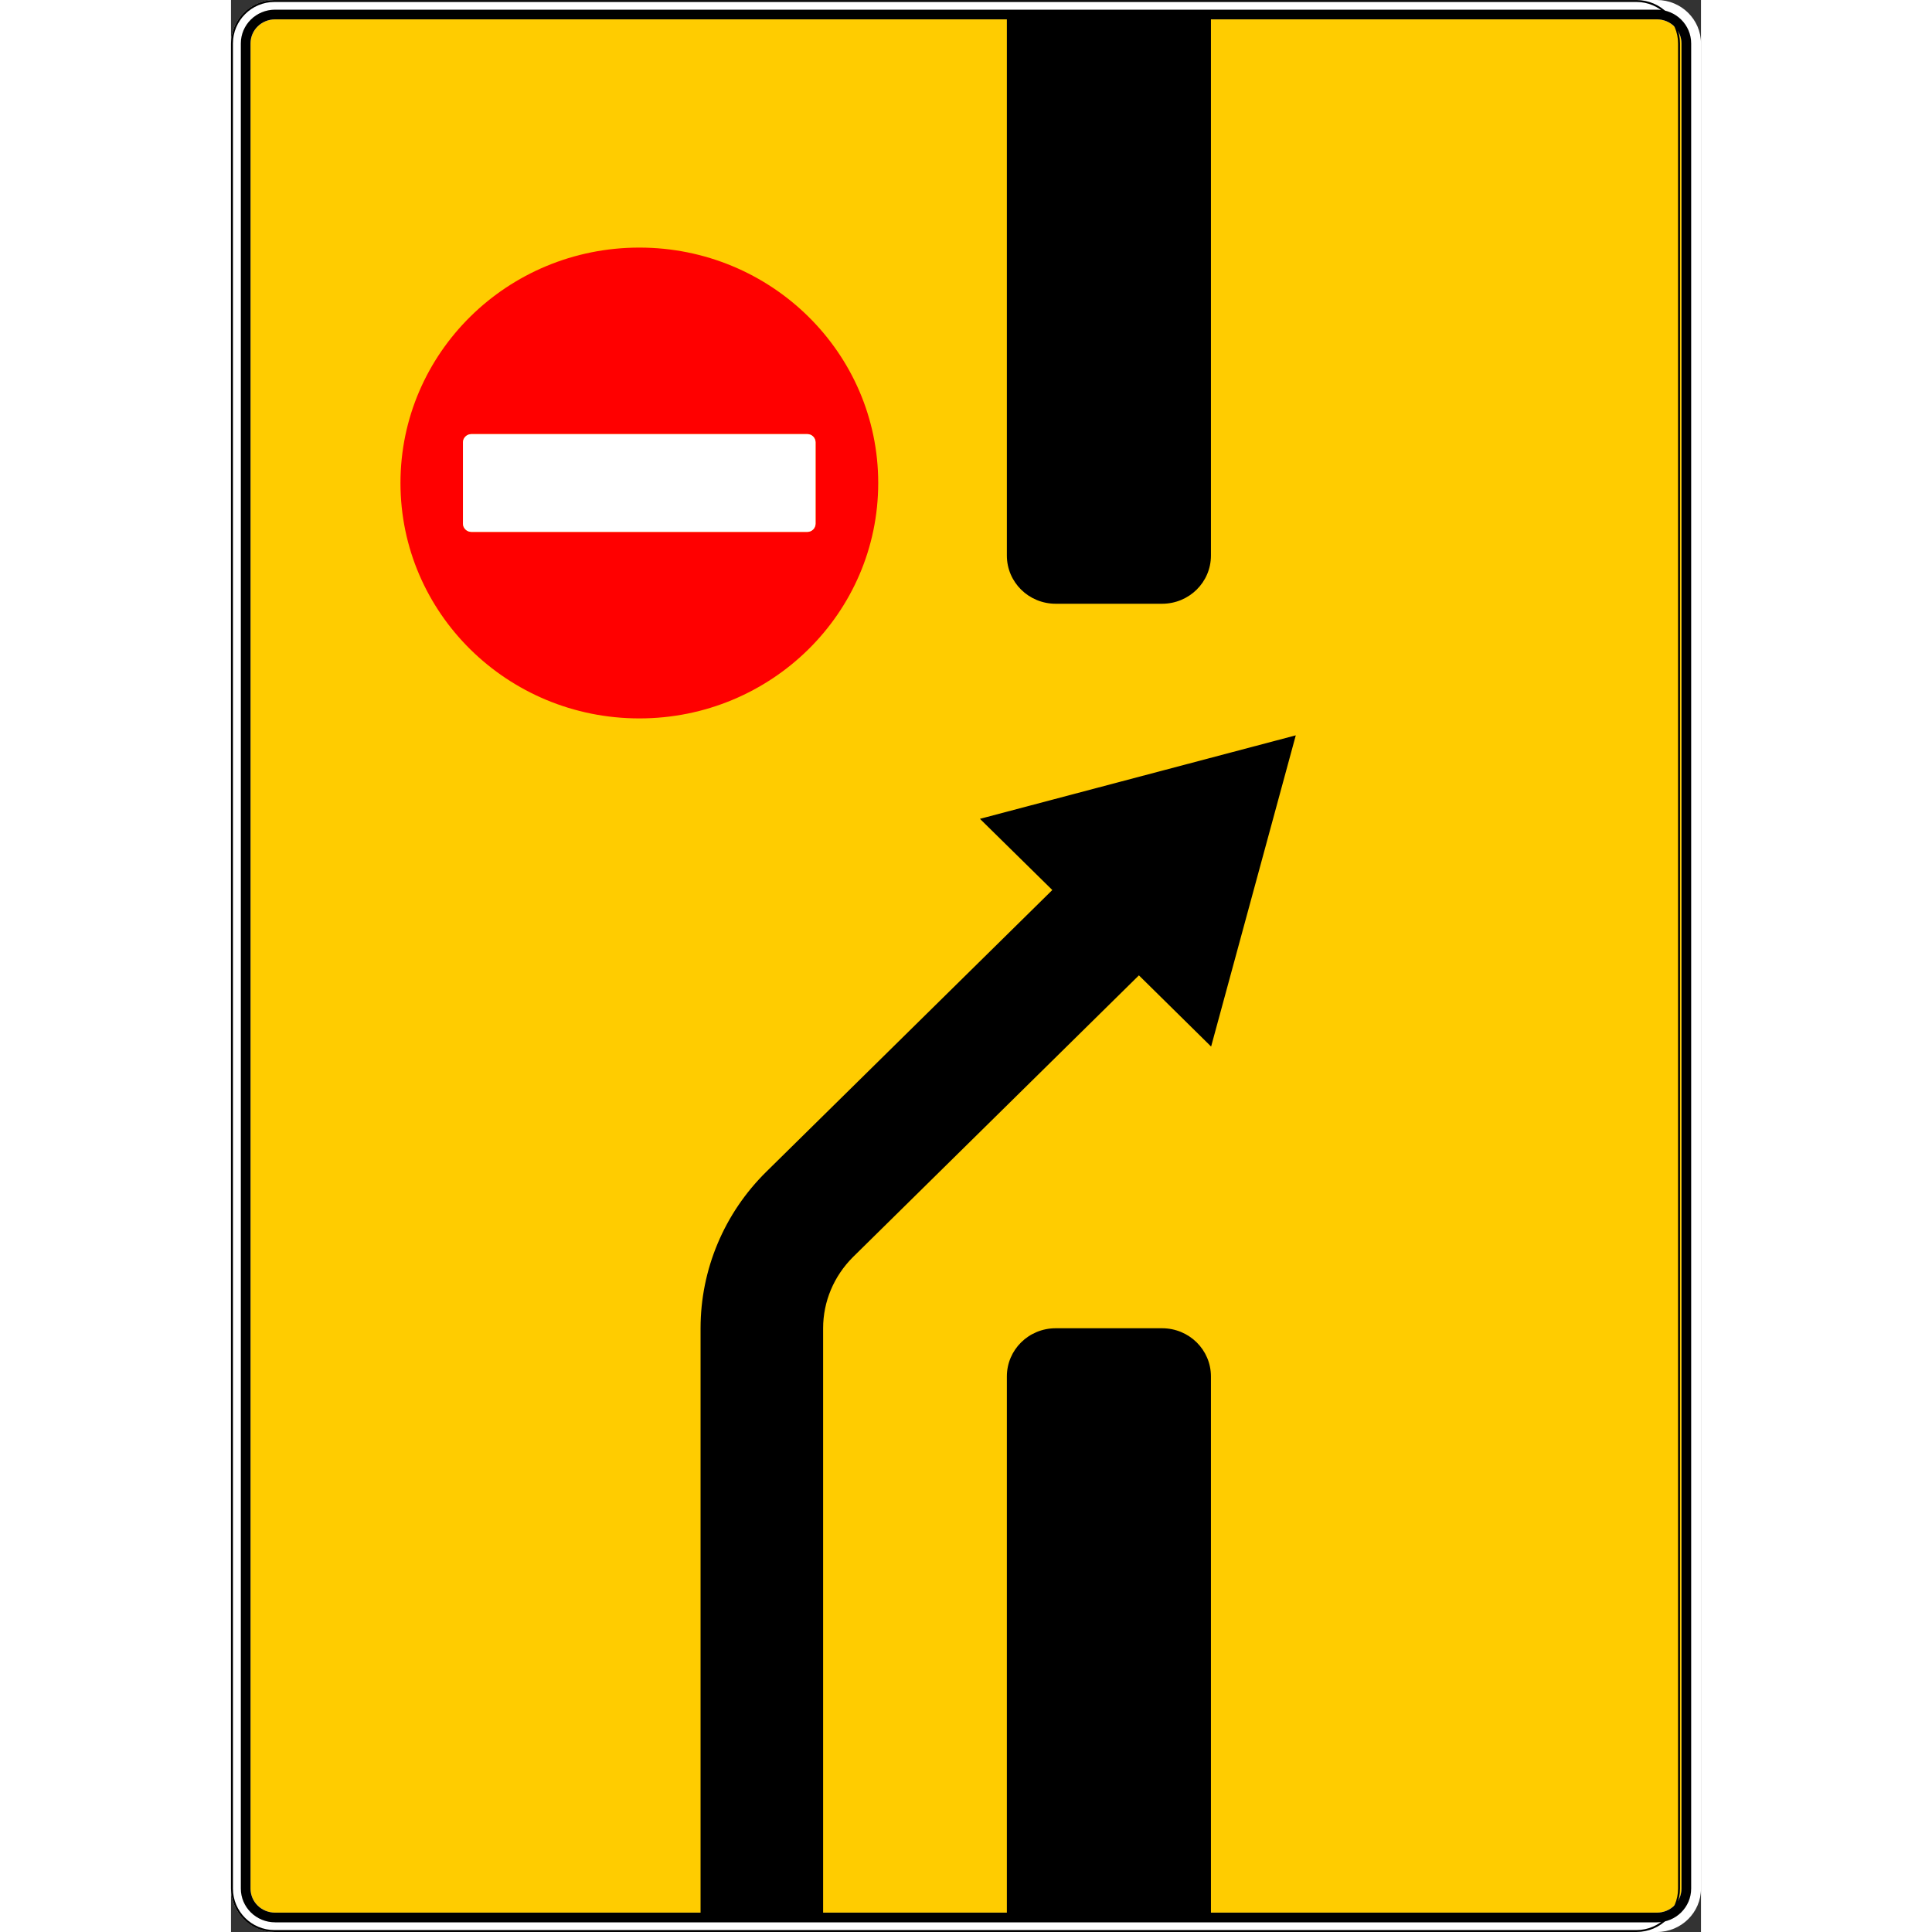 <?xml version="1.0" encoding="UTF-8"?>
<svg xmlns="http://www.w3.org/2000/svg" xmlns:xlink="http://www.w3.org/1999/xlink" width="35px" height="35px" viewBox="0 0 35 46" version="1.1">
<rect x="0" y="0" width="35" height="46" fill="#333333" stroke="none"/>
<g id="surface1">
<path style=" stroke:none;fill-rule:nonzero;fill:rgb(100%,100%,100%);fill-opacity:1;" d="M 1.051 0 L 33.949 0 C 34.531 0 35 0.465 35 1.035 L 35 44.965 C 35 45.535 34.531 46 33.949 46 L 1.051 46 C 0.469 46 0 45.535 0 44.965 L 0 1.035 C 0 0.465 0.469 0 1.051 0 Z M 1.051 0 "/>
<path style=" stroke:none;fill-rule:nonzero;fill:rgb(100%,80%,0%);fill-opacity:1;" d="M 1.051 0.461 L 33.949 0.461 C 34.273 0.461 34.535 0.719 34.535 1.035 L 34.535 44.965 C 34.535 45.281 34.273 45.539 33.949 45.539 L 1.051 45.539 C 0.727 45.539 0.465 45.281 0.465 44.965 L 0.465 1.035 C 0.465 0.719 0.727 0.461 1.051 0.461 Z M 1.051 0.461 "/>
<path style="fill:none;stroke-width:2;stroke-linecap:butt;stroke-linejoin:miter;stroke:rgb(0%,0%,0%);stroke-opacity:1;stroke-miterlimit:4;" d="M 45.033 -946.619 L 1454.967 -946.619 C 1479.241 -946.619 1498.996 -926.918 1498.996 -902.631 L 1498.996 1007.355 C 1498.996 1031.642 1479.241 1051.343 1454.967 1051.343 L 45.033 1051.343 C 20.759 1051.343 1.004 1031.642 1.004 1007.355 L 1.004 -902.631 C 1.004 -926.918 20.759 -946.619 45.033 -946.619 Z M 45.033 -946.619 " transform="matrix(0.023,0,0,0.023,0,21.796)"/>
<path style=" stroke:none;fill-rule:nonzero;fill:rgb(0%,0%,0%);fill-opacity:1;" d="M 1.051 0.23 C 0.598 0.23 0.234 0.59 0.234 1.035 L 0.234 44.965 C 0.234 45.41 0.598 45.77 1.051 45.77 L 33.949 45.77 C 34.402 45.77 34.766 45.41 34.766 44.965 L 34.766 1.035 C 34.766 0.59 34.402 0.23 33.949 0.23 Z M 1.051 0.461 L 18.473 0.461 L 18.473 13.227 C 18.473 13.863 18.992 14.375 19.637 14.375 L 22.168 14.375 C 22.812 14.375 23.332 13.863 23.332 13.227 L 23.332 0.461 L 33.949 0.461 C 34.273 0.461 34.535 0.715 34.535 1.035 L 34.535 44.965 C 34.535 45.285 34.273 45.539 33.949 45.539 L 23.332 45.539 L 23.332 32.773 C 23.332 32.137 22.812 31.625 22.168 31.625 L 19.637 31.625 C 18.992 31.625 18.473 32.137 18.473 32.773 L 18.473 45.539 L 14.098 45.539 L 14.098 31.625 C 14.098 30.988 14.355 30.383 14.809 29.93 L 21.617 23.223 L 23.336 24.918 L 25.352 17.508 L 17.832 19.496 L 19.555 21.191 L 12.746 27.898 C 11.742 28.887 11.18 30.227 11.18 31.625 L 11.18 45.539 L 1.051 45.539 C 0.727 45.539 0.465 45.285 0.465 44.965 L 0.465 1.035 C 0.465 0.715 0.727 0.461 1.051 0.461 Z M 1.051 0.461 "/>
<path style=" stroke:none;fill-rule:nonzero;fill:rgb(100%,0%,0%);fill-opacity:1;" d="M 9.723 5.895 C 6.582 5.895 4.035 8.402 4.035 11.5 C 4.035 14.598 6.582 17.105 9.723 17.105 C 12.863 17.105 15.41 14.598 15.41 11.5 C 15.41 8.402 12.863 5.895 9.723 5.895 Z M 5.723 10.336 L 13.723 10.336 C 13.832 10.336 13.918 10.426 13.918 10.531 L 13.918 12.469 C 13.918 12.574 13.832 12.664 13.723 12.664 L 5.723 12.664 C 5.613 12.664 5.523 12.574 5.523 12.469 L 5.523 10.531 C 5.523 10.426 5.613 10.336 5.723 10.336 Z M 5.723 10.336 "/>
<path style=" stroke:none;fill-rule:nonzero;fill:rgb(100%,100%,100%);fill-opacity:1;" d="M 5.723 10.336 L 13.723 10.336 C 13.832 10.336 13.918 10.426 13.918 10.531 L 13.918 12.469 C 13.918 12.574 13.832 12.664 13.723 12.664 L 5.723 12.664 C 5.613 12.664 5.523 12.574 5.523 12.469 L 5.523 10.531 C 5.523 10.426 5.613 10.336 5.723 10.336 Z M 5.723 10.336 "/>
</g>
</svg>
